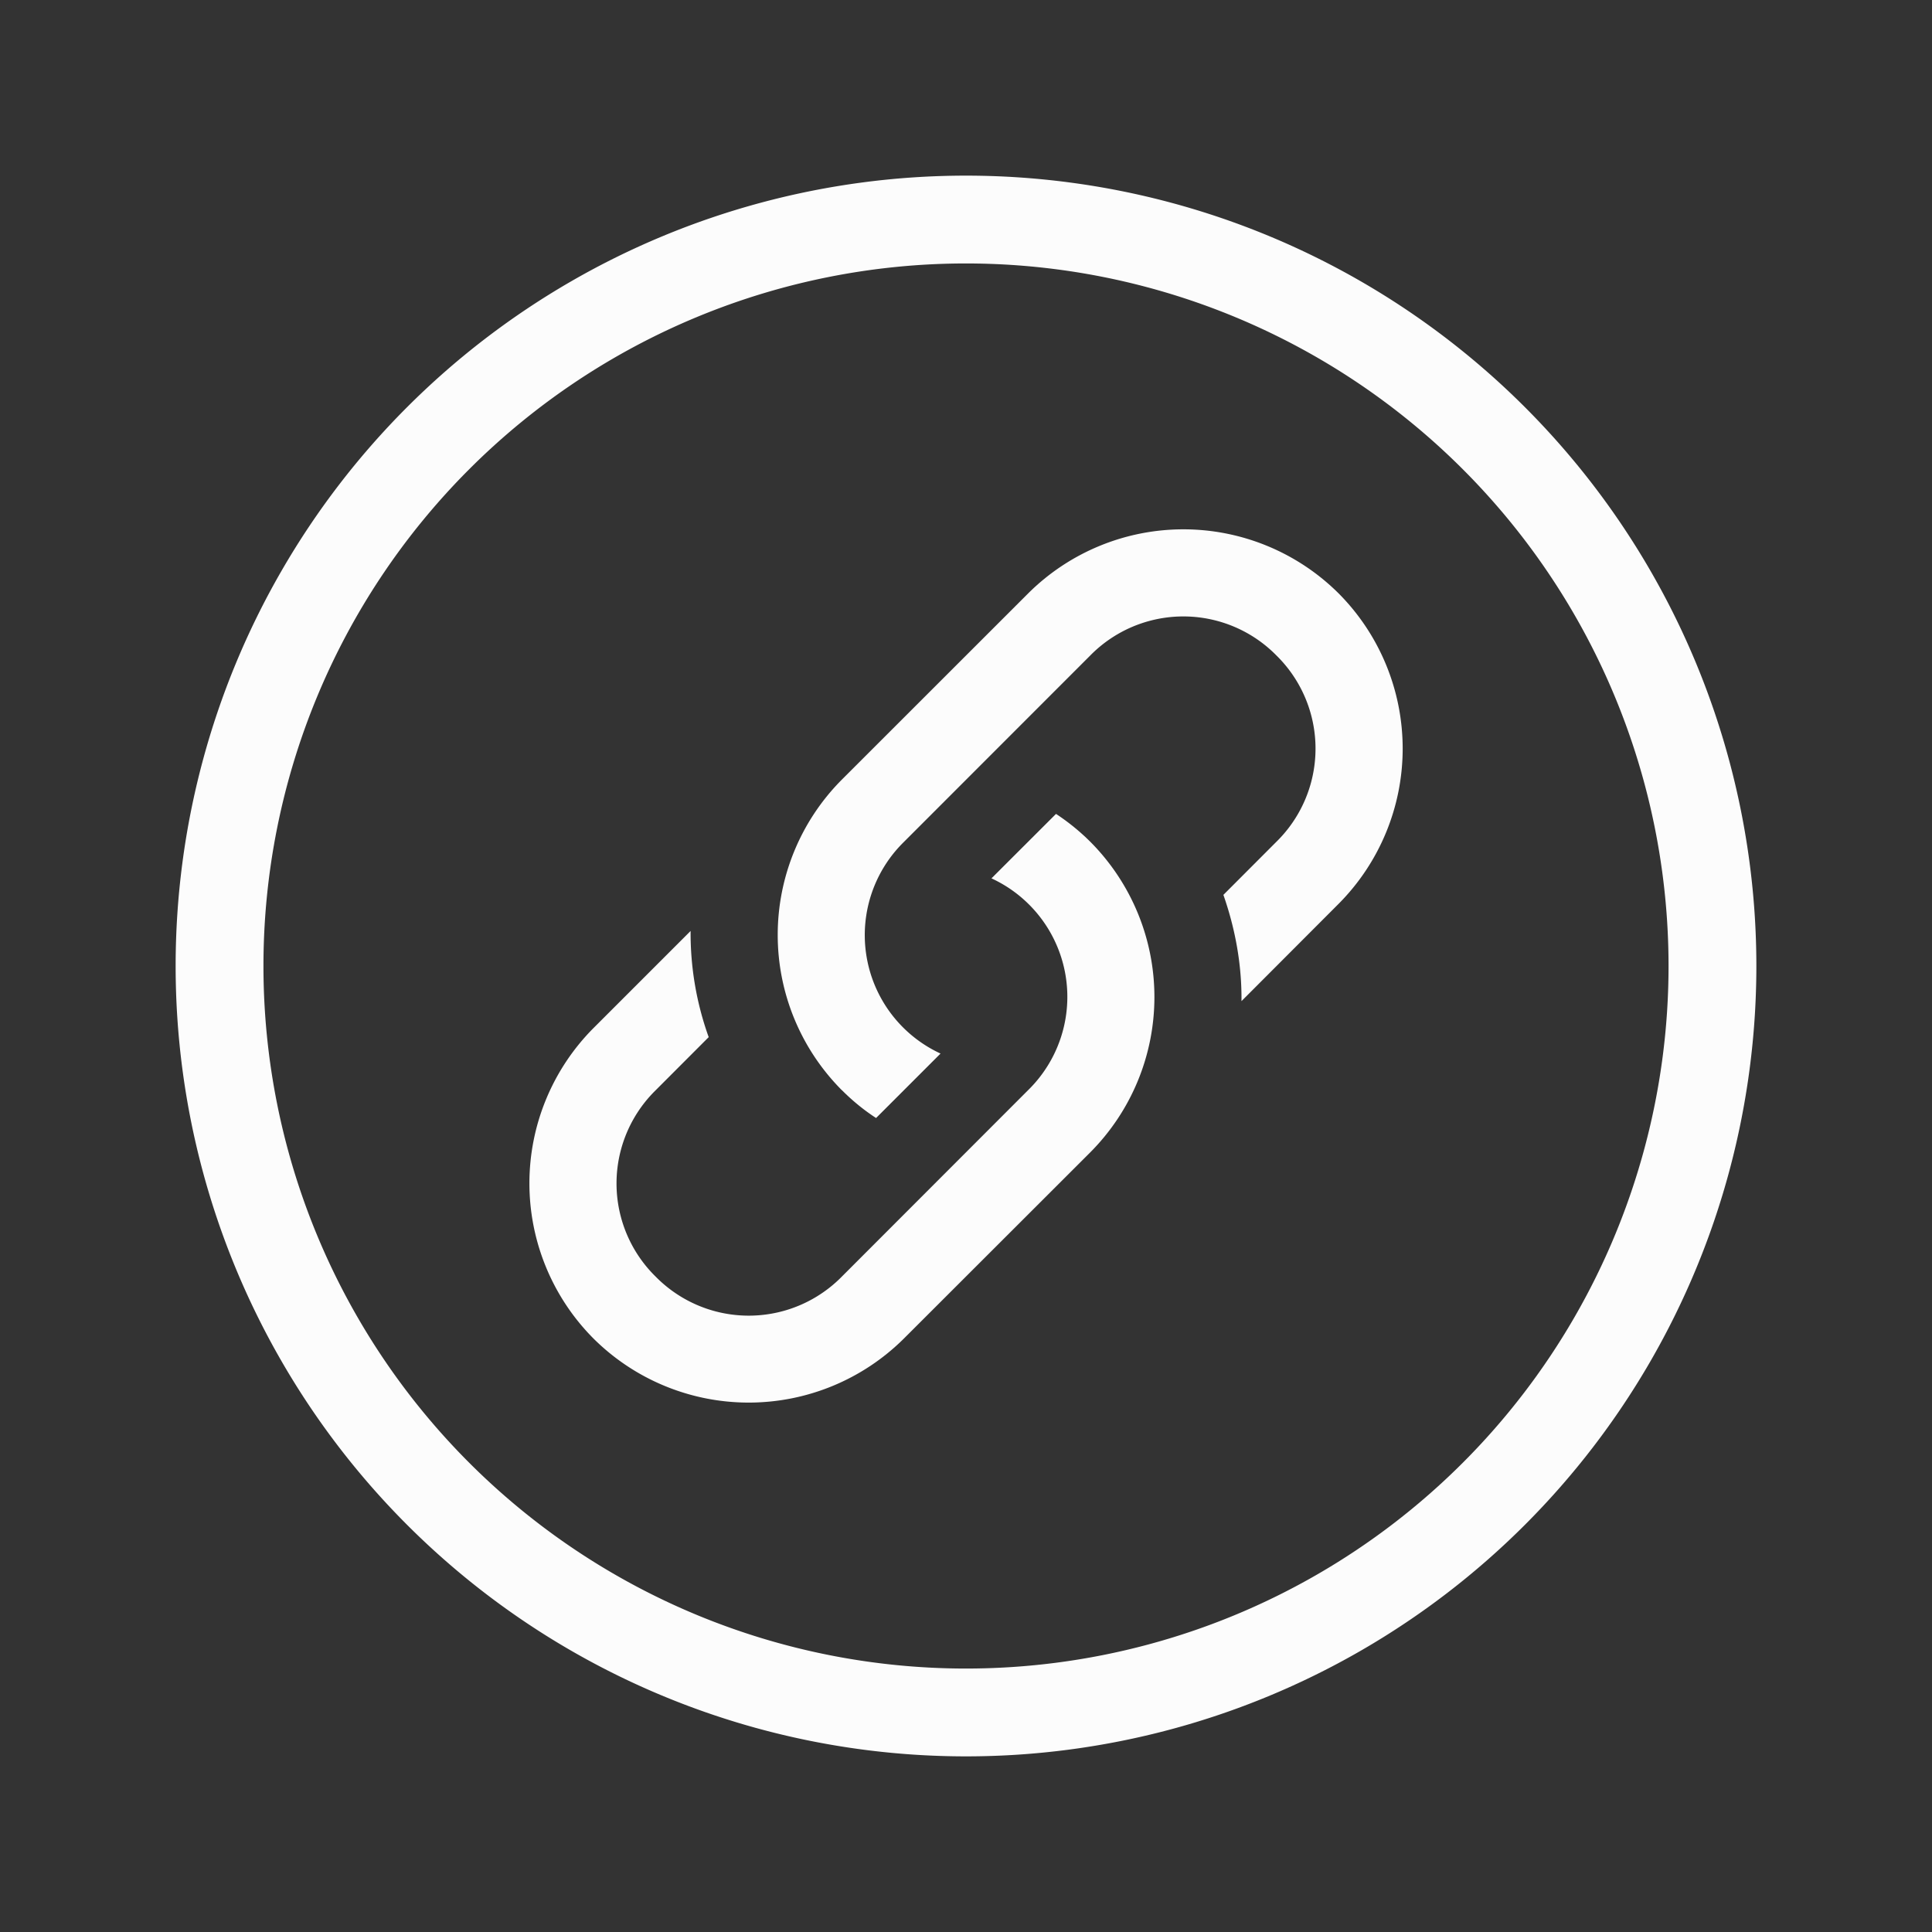 <?xml version='1.0' encoding='ASCII'?>
<svg xmlns="http://www.w3.org/2000/svg" viewBox="0 0 22 22">
<rect x="0" y="0" width="22" height="22" fill="#333333" stroke="none"/>
<defs><style id="current-color-scheme" type="text/css">.ColorScheme-Text{color:#fcfcfc; fill:currentColor;}</style></defs><g fill="currentColor" class="ColorScheme-Text" style="fill:currentColor">
<path d="M12.415 9.585a2.5 2.5 0 0 0-.39-.317l-.735.734a1.486 1.486 0 0 1 .417 2.412l-2.12 2.122a1.486 1.486 0 0 1-2.122 0 1.486 1.486 0 0 1 0-2.12l.605-.606a3.5 3.5 0 0 1-.206-1.209l-1.106 1.106a2.506 2.506 0 0 0 0 3.535 2.506 2.506 0 0 0 3.535 0l2.122-2.12a2.506 2.506 0 0 0 0-3.537" class="ColorScheme-Text" fill="currentColor" style="fill:currentColor"/>
<path d="M9.587 12.414q.18.181.389.317l.734-.734a1.486 1.486 0 0 1-.417-2.41l2.122-2.123a1.486 1.486 0 0 1 2.12 0 1.486 1.486 0 0 1 0 2.121l-.604.605c.137.391.21.798.206 1.21l1.106-1.108a2.506 2.506 0 0 0 0-3.535 2.506 2.506 0 0 0-3.535 0L9.586 8.878a2.506 2.506 0 0 0 0 3.536" class="ColorScheme-Text" fill="currentColor" style="fill:currentColor"/>
</g>
<path fill="currentColor" d="M10.99 2A9 9 0 0 0 2 11a9 9 0 0 0 9 9 9 9 0 0 0 9-9 9 9 0 0 0-9-9zM11 3a8 8 0 0 1 8 8 8 8 0 0 1-8 8 8 8 0 0 1-8-8 8 8 0 0 1 8-8" class="ColorScheme-Text" style="fill:currentColor"/>
</svg>
